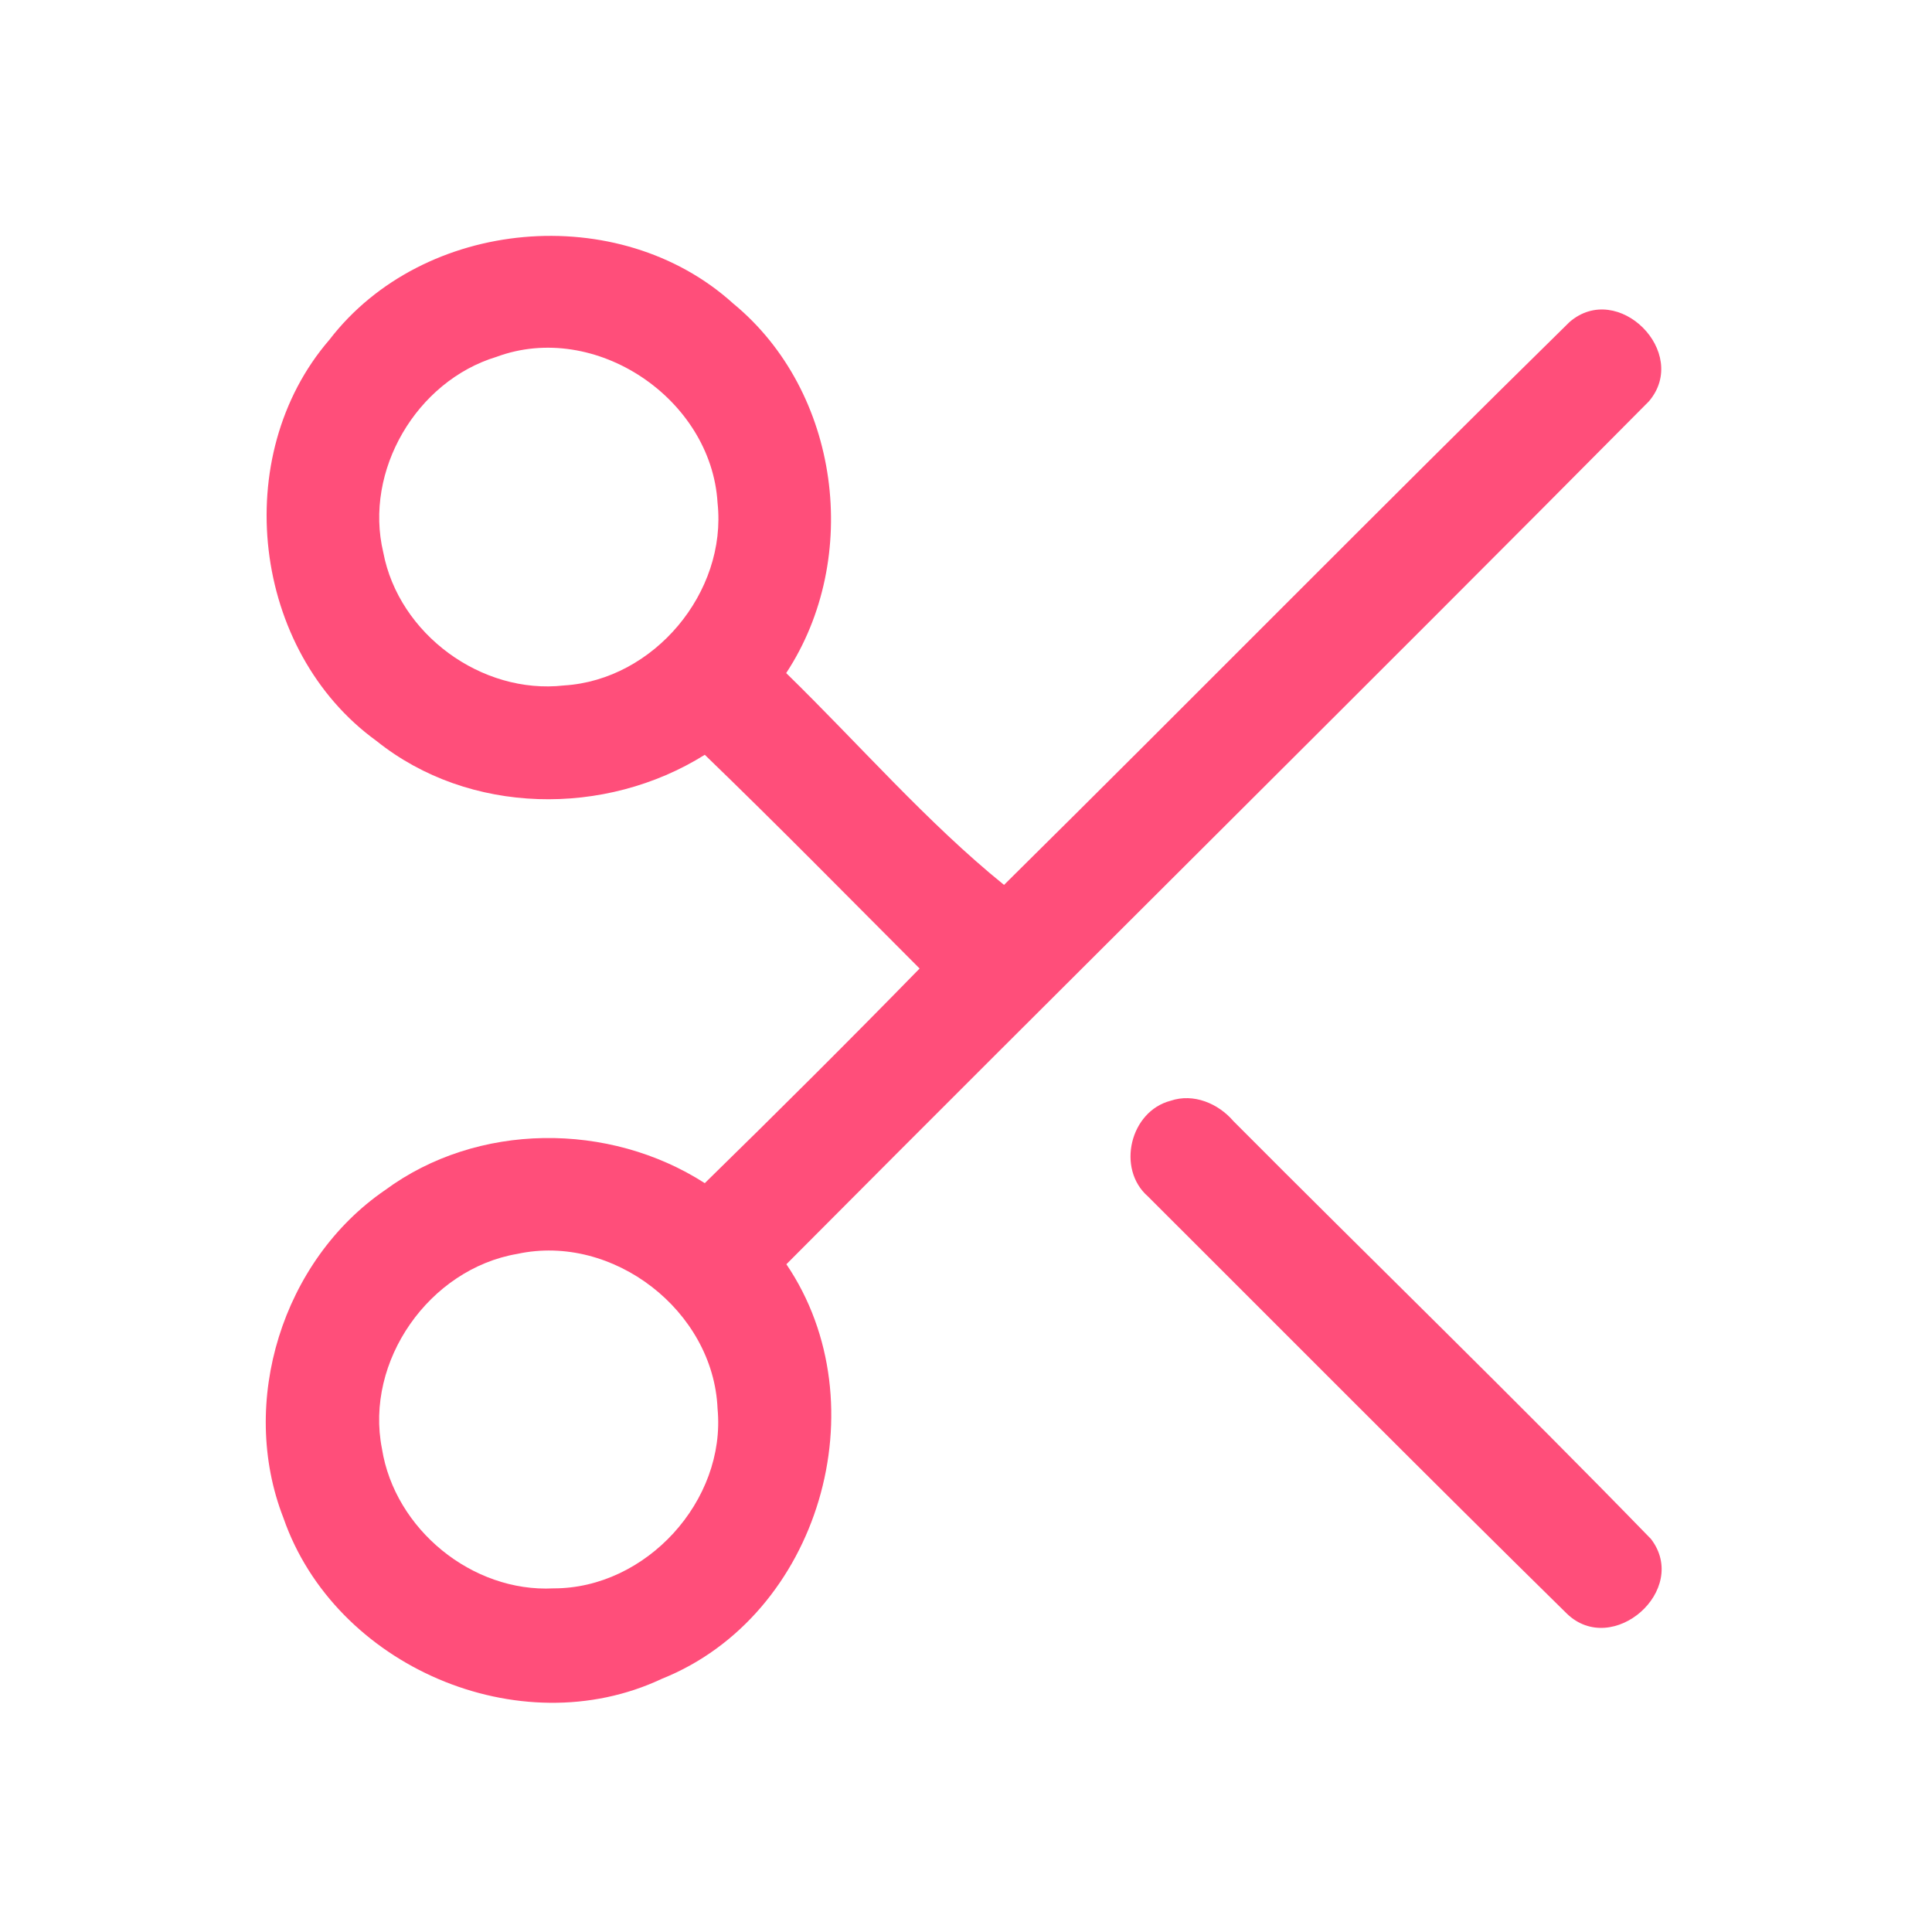 <?xml version="1.0" encoding="UTF-8" ?>
<!DOCTYPE svg PUBLIC "-//W3C//DTD SVG 1.1//EN" "http://www.w3.org/Graphics/SVG/1.1/DTD/svg11.dtd">
<svg width="192pt" height="192pt" viewBox="0 0 192 192" version="1.1" xmlns="http://www.w3.org/2000/svg">
<g id="#ff4e7aff">
<path fill="#ff4e7a" opacity="1.00" d=" M 32.74 33.76 C 42.06 21.63 61.52 19.89 72.86 30.16 C 83.49 38.90 85.65 55.46 78.13 66.89 C 85.29 73.87 92.19 81.81 99.78 87.94 C 118.57 69.36 137.11 50.53 155.97 32.01 C 160.78 27.83 167.99 35.04 163.87 39.88 C 135.42 68.58 106.65 96.99 78.15 125.64 C 87.57 139.54 81.43 160.58 65.77 166.84 C 51.62 173.50 33.27 165.57 28.17 150.86 C 23.67 139.34 28.08 125.25 38.27 118.27 C 47.44 111.51 60.53 111.47 70.04 117.58 C 77.23 110.55 84.37 103.44 91.39 96.25 C 84.30 89.15 77.26 81.98 70.04 75.01 C 60.16 81.20 46.62 81.02 37.41 73.63 C 25.05 64.69 22.76 45.31 32.74 33.76 M 49.35 35.46 C 41.39 37.87 36.15 46.78 38.09 54.90 C 39.63 63.01 47.85 69.05 56.05 68.12 C 64.98 67.57 72.27 58.87 71.31 49.98 C 70.70 39.62 59.15 31.83 49.35 35.46 M 51.41 124.61 C 42.68 126.10 36.23 135.25 37.96 143.98 C 39.23 151.97 46.92 158.27 55.01 157.85 C 64.20 157.87 72.18 149.15 71.31 139.99 C 70.90 130.27 60.93 122.55 51.41 124.61 Z" />
<path fill="#ff4e7a" opacity="1.00" d=" M 116.34 109.39 C 118.61 108.62 121.07 109.66 122.57 111.41 C 136.37 125.28 150.44 138.91 164.07 152.94 C 167.96 158.01 160.25 164.75 155.71 160.36 C 141.74 146.63 127.94 132.73 114.08 118.90 C 110.93 116.15 112.31 110.43 116.34 109.39 Z" />
</g>
</svg>
